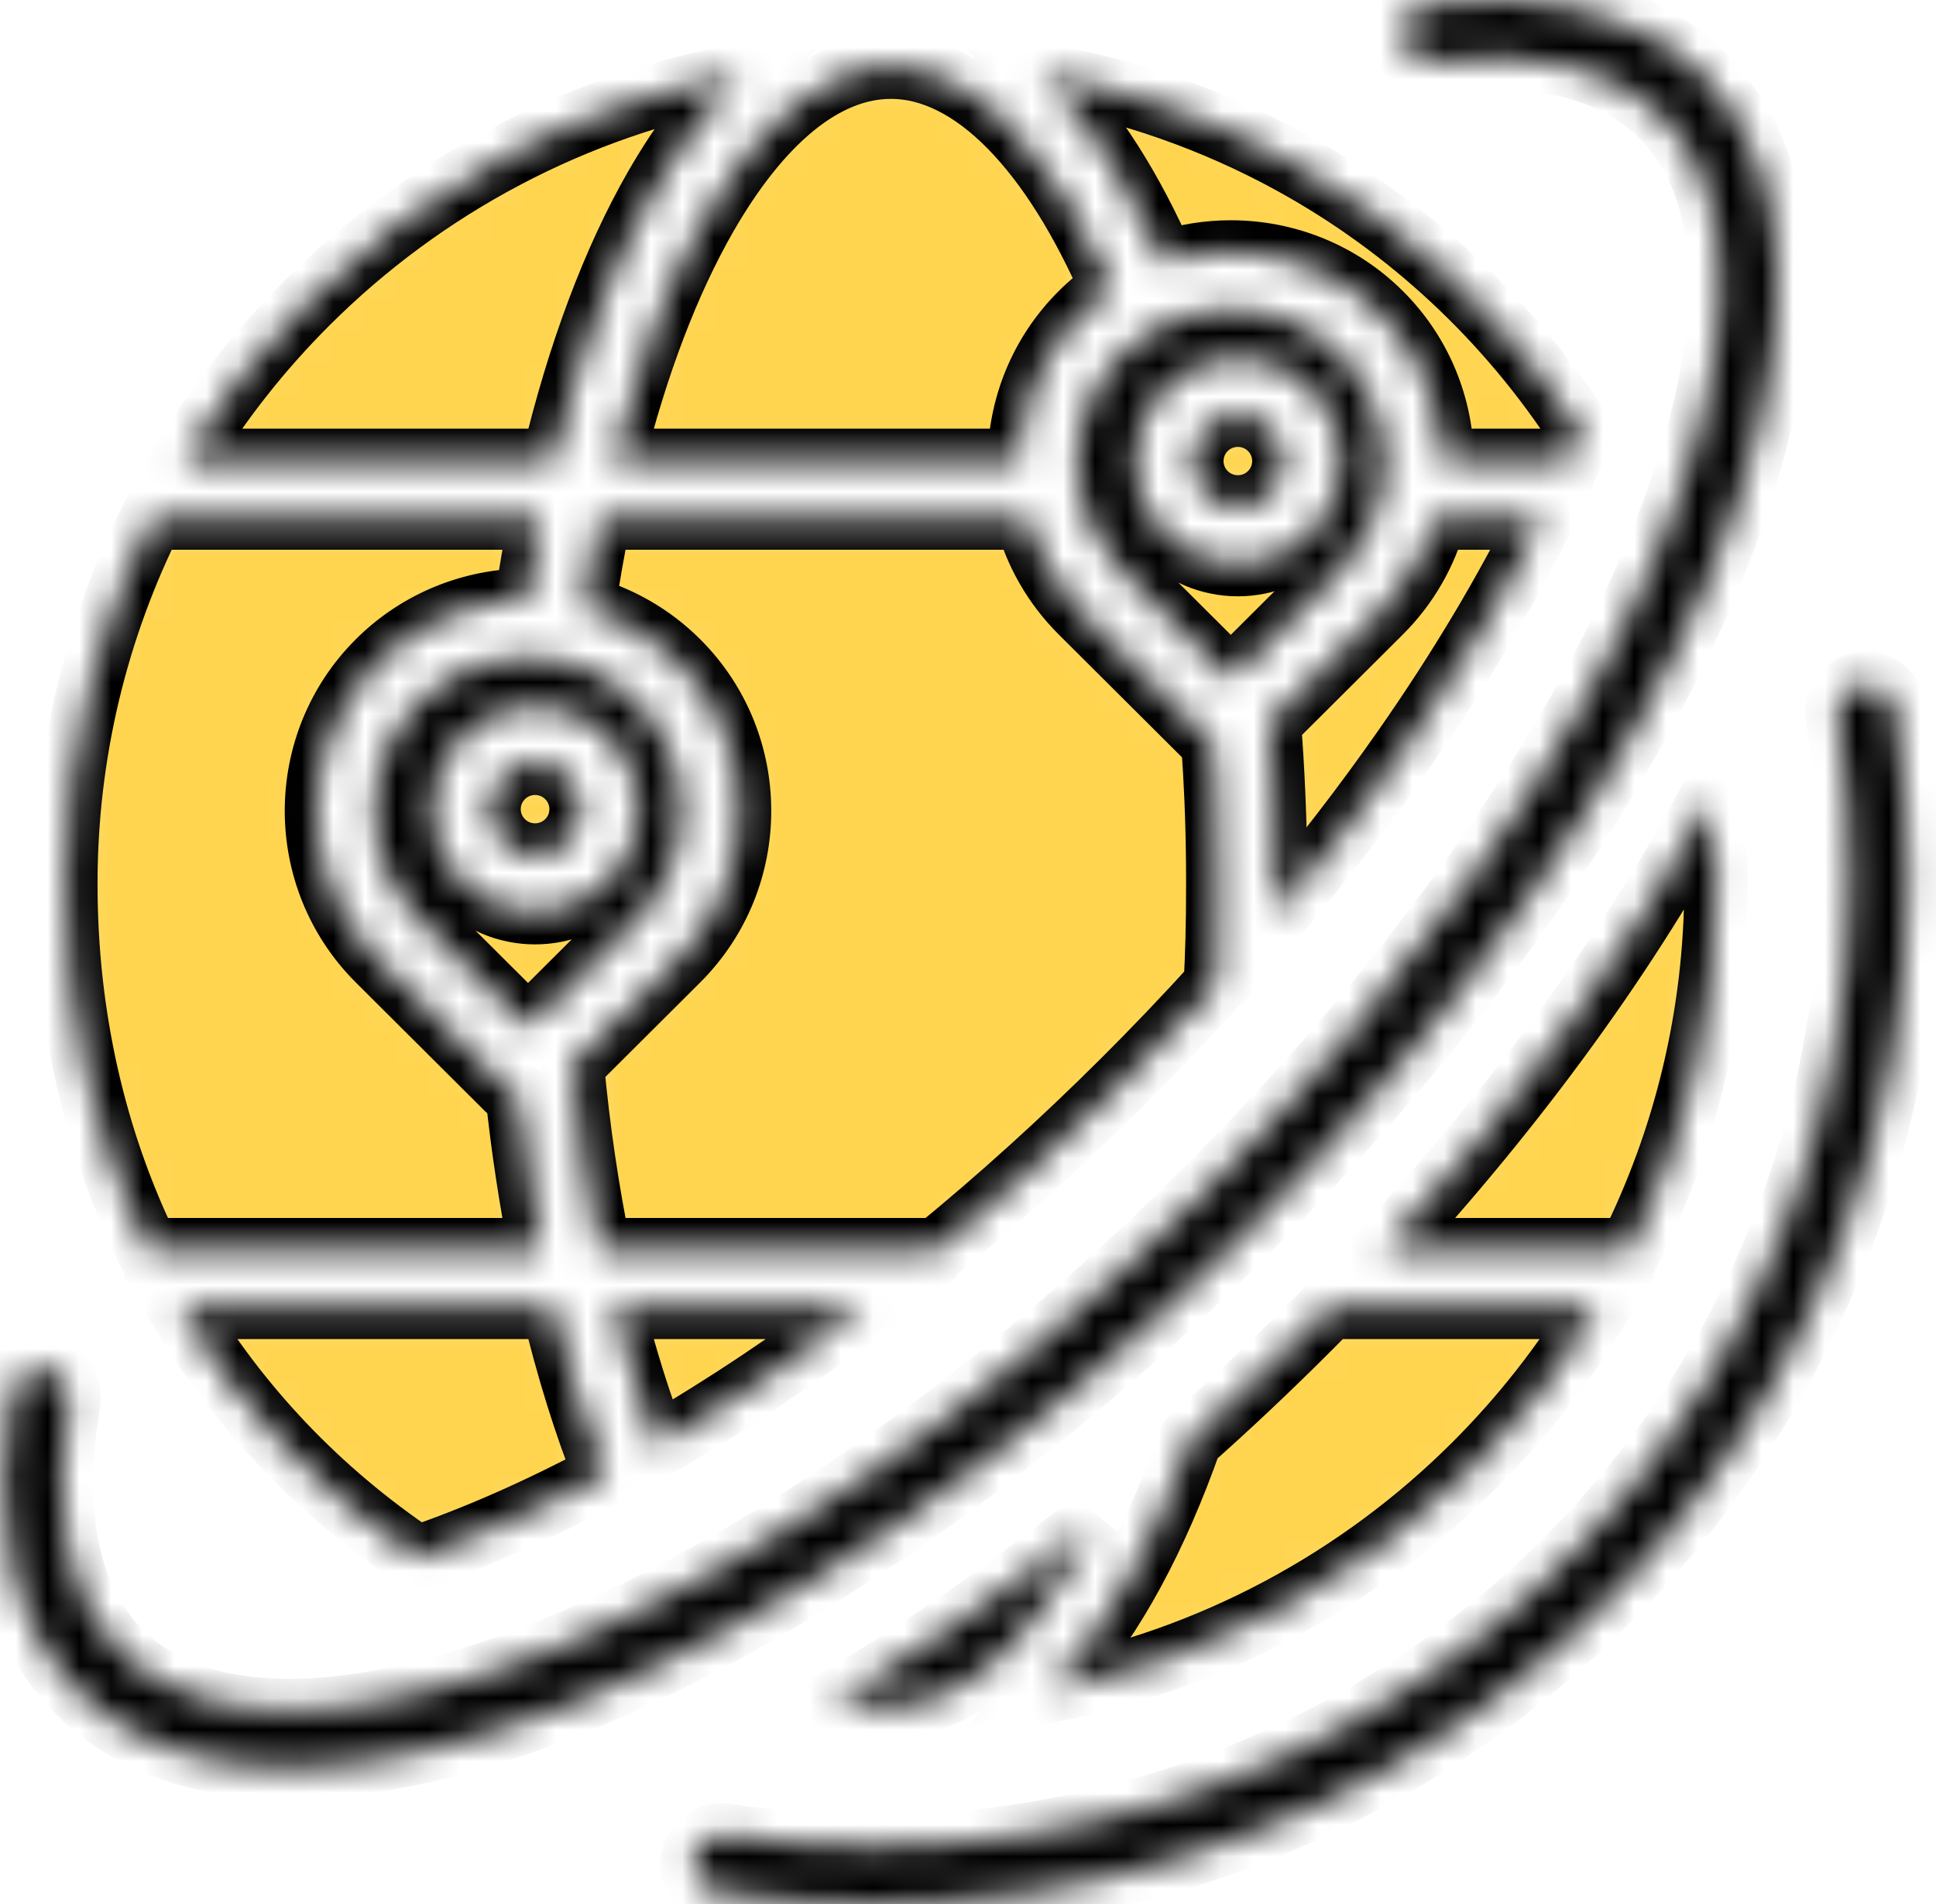 <svg width="61" height="60" viewBox="0 0 61 60" fill="none" xmlns="http://www.w3.org/2000/svg">
<mask id="path-1-inside-1_22_1820" fill="white">
<path fill-rule="evenodd" clip-rule="evenodd" d="M0.374 43.881C0.456 43.387 0.925 43.054 1.42 43.136C1.915 43.218 2.25 43.685 2.167 44.178C1.872 45.95 1.86 47.547 2.155 48.915C2.427 50.174 2.964 51.237 3.785 52.055C6.388 54.65 11.437 54.419 17.494 51.95C23.785 49.385 31.079 44.409 37.882 37.629L37.882 37.629C44.685 30.849 49.678 23.581 52.252 17.311C54.73 11.275 54.961 6.245 52.358 3.65C51.592 2.887 50.616 2.371 49.467 2.085C48.22 1.776 46.772 1.73 45.17 1.932C44.673 1.994 44.219 1.644 44.156 1.148C44.093 0.652 44.445 0.2 44.942 0.137C46.771 -0.093 48.44 -0.037 49.901 0.326C51.378 0.693 52.643 1.366 53.646 2.366C56.816 5.526 56.693 11.266 53.932 17.992C51.267 24.485 46.136 31.971 39.17 38.913L39.17 38.913C32.205 45.854 24.692 50.968 18.177 53.624C11.427 56.376 5.667 56.498 2.497 53.339C1.421 52.267 0.723 50.898 0.376 49.291C0.033 47.7 0.04 45.876 0.374 43.881ZM40.029 13.506C39.767 13.245 39.404 13.083 39.003 13.083C38.602 13.083 38.239 13.245 37.977 13.506C37.714 13.768 37.552 14.129 37.552 14.529C37.552 14.928 37.714 15.29 37.977 15.552C38.239 15.813 38.602 15.975 39.003 15.975C39.404 15.975 39.767 15.813 40.029 15.552C40.292 15.29 40.454 14.928 40.454 14.529C40.454 14.129 40.292 13.768 40.029 13.506ZM39.003 11.267C38.099 11.267 37.281 11.632 36.688 12.222C36.096 12.813 35.73 13.628 35.73 14.529C35.73 15.43 36.096 16.245 36.688 16.835C37.281 17.426 38.099 17.791 39.003 17.791C39.907 17.791 40.725 17.426 41.318 16.835C41.91 16.245 42.276 15.43 42.276 14.529C42.276 13.628 41.91 12.813 41.318 12.222C40.725 11.632 39.907 11.267 39.003 11.267ZM38.78 9.757C37.536 9.757 36.293 10.226 35.351 11.165L35.351 11.166C34.409 12.104 33.938 13.343 33.938 14.583C33.938 14.815 33.954 15.047 33.987 15.277L33.987 15.278L33.988 15.28C34.132 16.277 34.586 17.238 35.351 18H35.351L38.78 21.417L42.209 18C42.974 17.238 43.429 16.277 43.573 15.28L43.573 15.278V15.277C43.606 15.047 43.623 14.815 43.623 14.583C43.623 13.343 43.151 12.104 42.209 11.166L42.209 11.165C41.267 10.226 40.024 9.757 38.78 9.757ZM17.885 24.476C17.623 24.214 17.26 24.052 16.859 24.052C16.458 24.052 16.096 24.214 15.833 24.476C15.57 24.737 15.408 25.099 15.408 25.498C15.408 25.898 15.57 26.259 15.833 26.521C16.096 26.783 16.458 26.945 16.859 26.945C17.26 26.945 17.623 26.783 17.885 26.521C18.148 26.259 18.31 25.898 18.31 25.498C18.31 25.099 18.148 24.737 17.885 24.476ZM16.859 22.236C15.955 22.236 15.137 22.602 14.545 23.192C13.952 23.782 13.586 24.598 13.586 25.498C13.586 26.399 13.952 27.215 14.545 27.805C15.137 28.395 15.955 28.76 16.859 28.76C17.763 28.76 18.581 28.395 19.174 27.805C19.766 27.215 20.133 26.399 20.133 25.498C20.133 24.598 19.766 23.782 19.174 23.192C18.581 22.602 17.763 22.236 16.859 22.236ZM16.637 20.726C15.393 20.726 14.149 21.196 13.207 22.135L13.207 22.135C12.265 23.074 11.794 24.313 11.794 25.552C11.794 26.792 12.265 28.03 13.207 28.969L16.637 32.387L20.066 28.969C21.008 28.03 21.479 26.792 21.479 25.552C21.479 24.313 21.008 23.074 20.066 22.135L20.066 22.135C19.124 21.196 17.88 20.726 16.637 20.726ZM57.89 22.585C58.461 26.019 58.45 29.56 57.811 33.053C57.196 36.414 56 39.733 54.181 42.873L54.179 42.873C50.962 48.426 46.266 52.595 40.875 55.169C35.322 57.821 29.031 58.785 22.858 57.833C22.362 57.756 21.899 58.095 21.822 58.588C21.745 59.082 22.085 59.544 22.58 59.62C29.117 60.629 35.779 59.608 41.658 56.801C47.372 54.072 52.347 49.658 55.752 43.781L55.751 43.78L55.752 43.777C57.678 40.453 58.946 36.935 59.597 33.372C60.274 29.671 60.287 25.923 59.683 22.294C59.602 21.8 59.136 21.465 58.64 21.546C58.145 21.626 57.809 22.091 57.89 22.585ZM48.594 16.324H45.214C44.921 17.41 44.349 18.435 43.498 19.284L43.498 19.284L39.993 22.776C40.051 23.506 40.098 24.277 40.132 25.087C40.173 26.039 40.194 26.962 40.194 27.852C40.194 28.165 40.191 28.503 40.184 28.866C41.667 27.109 43.023 25.345 44.244 23.597C45.978 21.114 47.438 18.666 48.594 16.324ZM27.221 41.197H19.3C19.692 42.77 20.153 44.236 20.671 45.573C21.772 44.935 22.888 44.238 24.014 43.484C25.076 42.772 26.147 42.009 27.221 41.197ZM19.3 14.508H32.116C32.135 12.83 32.784 11.156 34.063 9.882L34.063 9.882C34.368 9.578 34.695 9.31 35.039 9.078C34.107 6.929 33.022 5.192 31.832 3.981C30.651 2.781 29.379 2.116 28.071 2.116C25.948 2.116 23.927 3.858 22.235 6.807C21.054 8.867 20.053 11.488 19.3 14.508ZM32.346 16.324H18.887C18.699 17.234 18.533 18.175 18.39 19.142C19.477 19.434 20.504 20.004 21.354 20.851L21.354 20.851C22.652 22.145 23.301 23.849 23.301 25.552C23.301 27.255 22.652 28.96 21.354 30.253L18.032 33.564C18.223 35.61 18.512 37.559 18.887 39.381H29.524C31.497 37.764 33.464 35.987 35.394 34.064C36.401 33.06 37.369 32.045 38.295 31.025C38.319 30.539 38.339 30.065 38.351 29.605C38.365 29.102 38.372 28.518 38.372 27.852C38.372 26.899 38.354 26.001 38.317 25.157C38.293 24.589 38.259 24.007 38.216 23.414C38.188 23.392 38.162 23.368 38.136 23.343L34.063 19.284L34.063 19.284C33.211 18.435 32.639 17.41 32.346 16.324ZM5.639 41.197C7.504 44.325 10.048 47.004 13.144 49.083C15.021 48.442 17.011 47.563 19.068 46.465C18.438 44.877 17.887 43.109 17.43 41.197H5.639ZM4.783 16.324C3.049 19.796 2.073 23.711 2.073 27.852C2.073 32.045 2.983 35.944 4.658 39.381H17.034C16.725 37.828 16.477 36.199 16.297 34.513C16.186 34.468 16.082 34.402 15.992 34.312L11.919 30.253C10.621 28.959 9.972 27.255 9.972 25.552C9.972 23.849 10.621 22.145 11.919 20.851C13.205 19.57 14.895 18.923 16.588 18.911C16.718 18.027 16.868 17.164 17.034 16.324H4.783ZM23.368 2.368C18.074 3.332 13.34 5.893 9.688 9.533C8.193 11.022 6.88 12.693 5.783 14.508H17.431C18.237 11.134 19.339 8.201 20.655 5.906C21.477 4.474 22.387 3.28 23.368 2.368ZM49.813 13.619C47.514 10.061 44.392 7.152 40.703 5.127C38.275 3.794 35.6 2.845 32.751 2.347C32.877 2.464 33.003 2.586 33.127 2.712C34.46 4.067 35.659 5.964 36.672 8.278C37.355 8.054 38.068 7.941 38.78 7.941C40.49 7.941 42.2 8.588 43.498 9.882L43.498 9.882C44.777 11.156 45.426 12.83 45.444 14.508H49.439C49.569 14.21 49.694 13.914 49.813 13.619ZM28.071 53.761C29.5 53.761 30.889 52.951 32.164 51.506C32.994 50.565 33.769 49.364 34.47 47.947C33.853 48.443 33.236 48.923 32.619 49.389C30.457 51.019 28.301 52.46 26.192 53.694C26.811 53.738 27.438 53.761 28.071 53.761ZM50.359 41.197H41.89C41.615 41.479 41.337 41.76 41.055 42.04C39.887 43.204 38.703 44.318 37.51 45.377C36.436 48.433 35.08 50.949 33.53 52.705C33.345 52.914 33.157 53.113 32.967 53.302C38.183 52.311 42.846 49.768 46.454 46.172C47.949 44.682 49.263 43.012 50.359 41.197ZM53.913 25.154C52.665 27.501 51.141 29.928 49.366 32.372C47.669 34.71 45.743 37.064 43.611 39.381H51.36C53.094 35.909 54.069 31.994 54.069 27.852C54.069 27.01 54.012 26.09 53.916 25.185L53.913 25.154Z"/>
</mask>
<path fill-rule="evenodd" clip-rule="evenodd" d="M0.374 43.881C0.456 43.387 0.925 43.054 1.42 43.136C1.915 43.218 2.25 43.685 2.167 44.178C1.872 45.95 1.86 47.547 2.155 48.915C2.427 50.174 2.964 51.237 3.785 52.055C6.388 54.65 11.437 54.419 17.494 51.95C23.785 49.385 31.079 44.409 37.882 37.629L37.882 37.629C44.685 30.849 49.678 23.581 52.252 17.311C54.73 11.275 54.961 6.245 52.358 3.65C51.592 2.887 50.616 2.371 49.467 2.085C48.22 1.776 46.772 1.73 45.17 1.932C44.673 1.994 44.219 1.644 44.156 1.148C44.093 0.652 44.445 0.2 44.942 0.137C46.771 -0.093 48.44 -0.037 49.901 0.326C51.378 0.693 52.643 1.366 53.646 2.366C56.816 5.526 56.693 11.266 53.932 17.992C51.267 24.485 46.136 31.971 39.17 38.913L39.17 38.913C32.205 45.854 24.692 50.968 18.177 53.624C11.427 56.376 5.667 56.498 2.497 53.339C1.421 52.267 0.723 50.898 0.376 49.291C0.033 47.7 0.04 45.876 0.374 43.881ZM40.029 13.506C39.767 13.245 39.404 13.083 39.003 13.083C38.602 13.083 38.239 13.245 37.977 13.506C37.714 13.768 37.552 14.129 37.552 14.529C37.552 14.928 37.714 15.29 37.977 15.552C38.239 15.813 38.602 15.975 39.003 15.975C39.404 15.975 39.767 15.813 40.029 15.552C40.292 15.29 40.454 14.928 40.454 14.529C40.454 14.129 40.292 13.768 40.029 13.506ZM39.003 11.267C38.099 11.267 37.281 11.632 36.688 12.222C36.096 12.813 35.73 13.628 35.73 14.529C35.73 15.43 36.096 16.245 36.688 16.835C37.281 17.426 38.099 17.791 39.003 17.791C39.907 17.791 40.725 17.426 41.318 16.835C41.91 16.245 42.276 15.43 42.276 14.529C42.276 13.628 41.91 12.813 41.318 12.222C40.725 11.632 39.907 11.267 39.003 11.267ZM38.78 9.757C37.536 9.757 36.293 10.226 35.351 11.165L35.351 11.166C34.409 12.104 33.938 13.343 33.938 14.583C33.938 14.815 33.954 15.047 33.987 15.277L33.987 15.278L33.988 15.28C34.132 16.277 34.586 17.238 35.351 18H35.351L38.78 21.417L42.209 18C42.974 17.238 43.429 16.277 43.573 15.28L43.573 15.278V15.277C43.606 15.047 43.623 14.815 43.623 14.583C43.623 13.343 43.151 12.104 42.209 11.166L42.209 11.165C41.267 10.226 40.024 9.757 38.78 9.757ZM17.885 24.476C17.623 24.214 17.26 24.052 16.859 24.052C16.458 24.052 16.096 24.214 15.833 24.476C15.57 24.737 15.408 25.099 15.408 25.498C15.408 25.898 15.57 26.259 15.833 26.521C16.096 26.783 16.458 26.945 16.859 26.945C17.26 26.945 17.623 26.783 17.885 26.521C18.148 26.259 18.31 25.898 18.31 25.498C18.31 25.099 18.148 24.737 17.885 24.476ZM16.859 22.236C15.955 22.236 15.137 22.602 14.545 23.192C13.952 23.782 13.586 24.598 13.586 25.498C13.586 26.399 13.952 27.215 14.545 27.805C15.137 28.395 15.955 28.76 16.859 28.76C17.763 28.76 18.581 28.395 19.174 27.805C19.766 27.215 20.133 26.399 20.133 25.498C20.133 24.598 19.766 23.782 19.174 23.192C18.581 22.602 17.763 22.236 16.859 22.236ZM16.637 20.726C15.393 20.726 14.149 21.196 13.207 22.135L13.207 22.135C12.265 23.074 11.794 24.313 11.794 25.552C11.794 26.792 12.265 28.03 13.207 28.969L16.637 32.387L20.066 28.969C21.008 28.03 21.479 26.792 21.479 25.552C21.479 24.313 21.008 23.074 20.066 22.135L20.066 22.135C19.124 21.196 17.88 20.726 16.637 20.726ZM57.89 22.585C58.461 26.019 58.45 29.56 57.811 33.053C57.196 36.414 56 39.733 54.181 42.873L54.179 42.873C50.962 48.426 46.266 52.595 40.875 55.169C35.322 57.821 29.031 58.785 22.858 57.833C22.362 57.756 21.899 58.095 21.822 58.588C21.745 59.082 22.085 59.544 22.58 59.62C29.117 60.629 35.779 59.608 41.658 56.801C47.372 54.072 52.347 49.658 55.752 43.781L55.751 43.78L55.752 43.777C57.678 40.453 58.946 36.935 59.597 33.372C60.274 29.671 60.287 25.923 59.683 22.294C59.602 21.8 59.136 21.465 58.64 21.546C58.145 21.626 57.809 22.091 57.89 22.585ZM48.594 16.324H45.214C44.921 17.41 44.349 18.435 43.498 19.284L43.498 19.284L39.993 22.776C40.051 23.506 40.098 24.277 40.132 25.087C40.173 26.039 40.194 26.962 40.194 27.852C40.194 28.165 40.191 28.503 40.184 28.866C41.667 27.109 43.023 25.345 44.244 23.597C45.978 21.114 47.438 18.666 48.594 16.324ZM27.221 41.197H19.3C19.692 42.77 20.153 44.236 20.671 45.573C21.772 44.935 22.888 44.238 24.014 43.484C25.076 42.772 26.147 42.009 27.221 41.197ZM19.3 14.508H32.116C32.135 12.83 32.784 11.156 34.063 9.882L34.063 9.882C34.368 9.578 34.695 9.31 35.039 9.078C34.107 6.929 33.022 5.192 31.832 3.981C30.651 2.781 29.379 2.116 28.071 2.116C25.948 2.116 23.927 3.858 22.235 6.807C21.054 8.867 20.053 11.488 19.3 14.508ZM32.346 16.324H18.887C18.699 17.234 18.533 18.175 18.39 19.142C19.477 19.434 20.504 20.004 21.354 20.851L21.354 20.851C22.652 22.145 23.301 23.849 23.301 25.552C23.301 27.255 22.652 28.96 21.354 30.253L18.032 33.564C18.223 35.61 18.512 37.559 18.887 39.381H29.524C31.497 37.764 33.464 35.987 35.394 34.064C36.401 33.06 37.369 32.045 38.295 31.025C38.319 30.539 38.339 30.065 38.351 29.605C38.365 29.102 38.372 28.518 38.372 27.852C38.372 26.899 38.354 26.001 38.317 25.157C38.293 24.589 38.259 24.007 38.216 23.414C38.188 23.392 38.162 23.368 38.136 23.343L34.063 19.284L34.063 19.284C33.211 18.435 32.639 17.41 32.346 16.324ZM5.639 41.197C7.504 44.325 10.048 47.004 13.144 49.083C15.021 48.442 17.011 47.563 19.068 46.465C18.438 44.877 17.887 43.109 17.43 41.197H5.639ZM4.783 16.324C3.049 19.796 2.073 23.711 2.073 27.852C2.073 32.045 2.983 35.944 4.658 39.381H17.034C16.725 37.828 16.477 36.199 16.297 34.513C16.186 34.468 16.082 34.402 15.992 34.312L11.919 30.253C10.621 28.959 9.972 27.255 9.972 25.552C9.972 23.849 10.621 22.145 11.919 20.851C13.205 19.57 14.895 18.923 16.588 18.911C16.718 18.027 16.868 17.164 17.034 16.324H4.783ZM23.368 2.368C18.074 3.332 13.34 5.893 9.688 9.533C8.193 11.022 6.88 12.693 5.783 14.508H17.431C18.237 11.134 19.339 8.201 20.655 5.906C21.477 4.474 22.387 3.28 23.368 2.368ZM49.813 13.619C47.514 10.061 44.392 7.152 40.703 5.127C38.275 3.794 35.6 2.845 32.751 2.347C32.877 2.464 33.003 2.586 33.127 2.712C34.46 4.067 35.659 5.964 36.672 8.278C37.355 8.054 38.068 7.941 38.78 7.941C40.49 7.941 42.2 8.588 43.498 9.882L43.498 9.882C44.777 11.156 45.426 12.83 45.444 14.508H49.439C49.569 14.21 49.694 13.914 49.813 13.619ZM28.071 53.761C29.5 53.761 30.889 52.951 32.164 51.506C32.994 50.565 33.769 49.364 34.47 47.947C33.853 48.443 33.236 48.923 32.619 49.389C30.457 51.019 28.301 52.46 26.192 53.694C26.811 53.738 27.438 53.761 28.071 53.761ZM50.359 41.197H41.89C41.615 41.479 41.337 41.76 41.055 42.04C39.887 43.204 38.703 44.318 37.51 45.377C36.436 48.433 35.08 50.949 33.53 52.705C33.345 52.914 33.157 53.113 32.967 53.302C38.183 52.311 42.846 49.768 46.454 46.172C47.949 44.682 49.263 43.012 50.359 41.197ZM53.913 25.154C52.665 27.501 51.141 29.928 49.366 32.372C47.669 34.71 45.743 37.064 43.611 39.381H51.36C53.094 35.909 54.069 31.994 54.069 27.852C54.069 27.01 54.012 26.09 53.916 25.185L53.913 25.154Z" fill="#FFD550" stroke="black" stroke-width="2" mask="url(#path-1-inside-1_22_1820)"/>
</svg>
